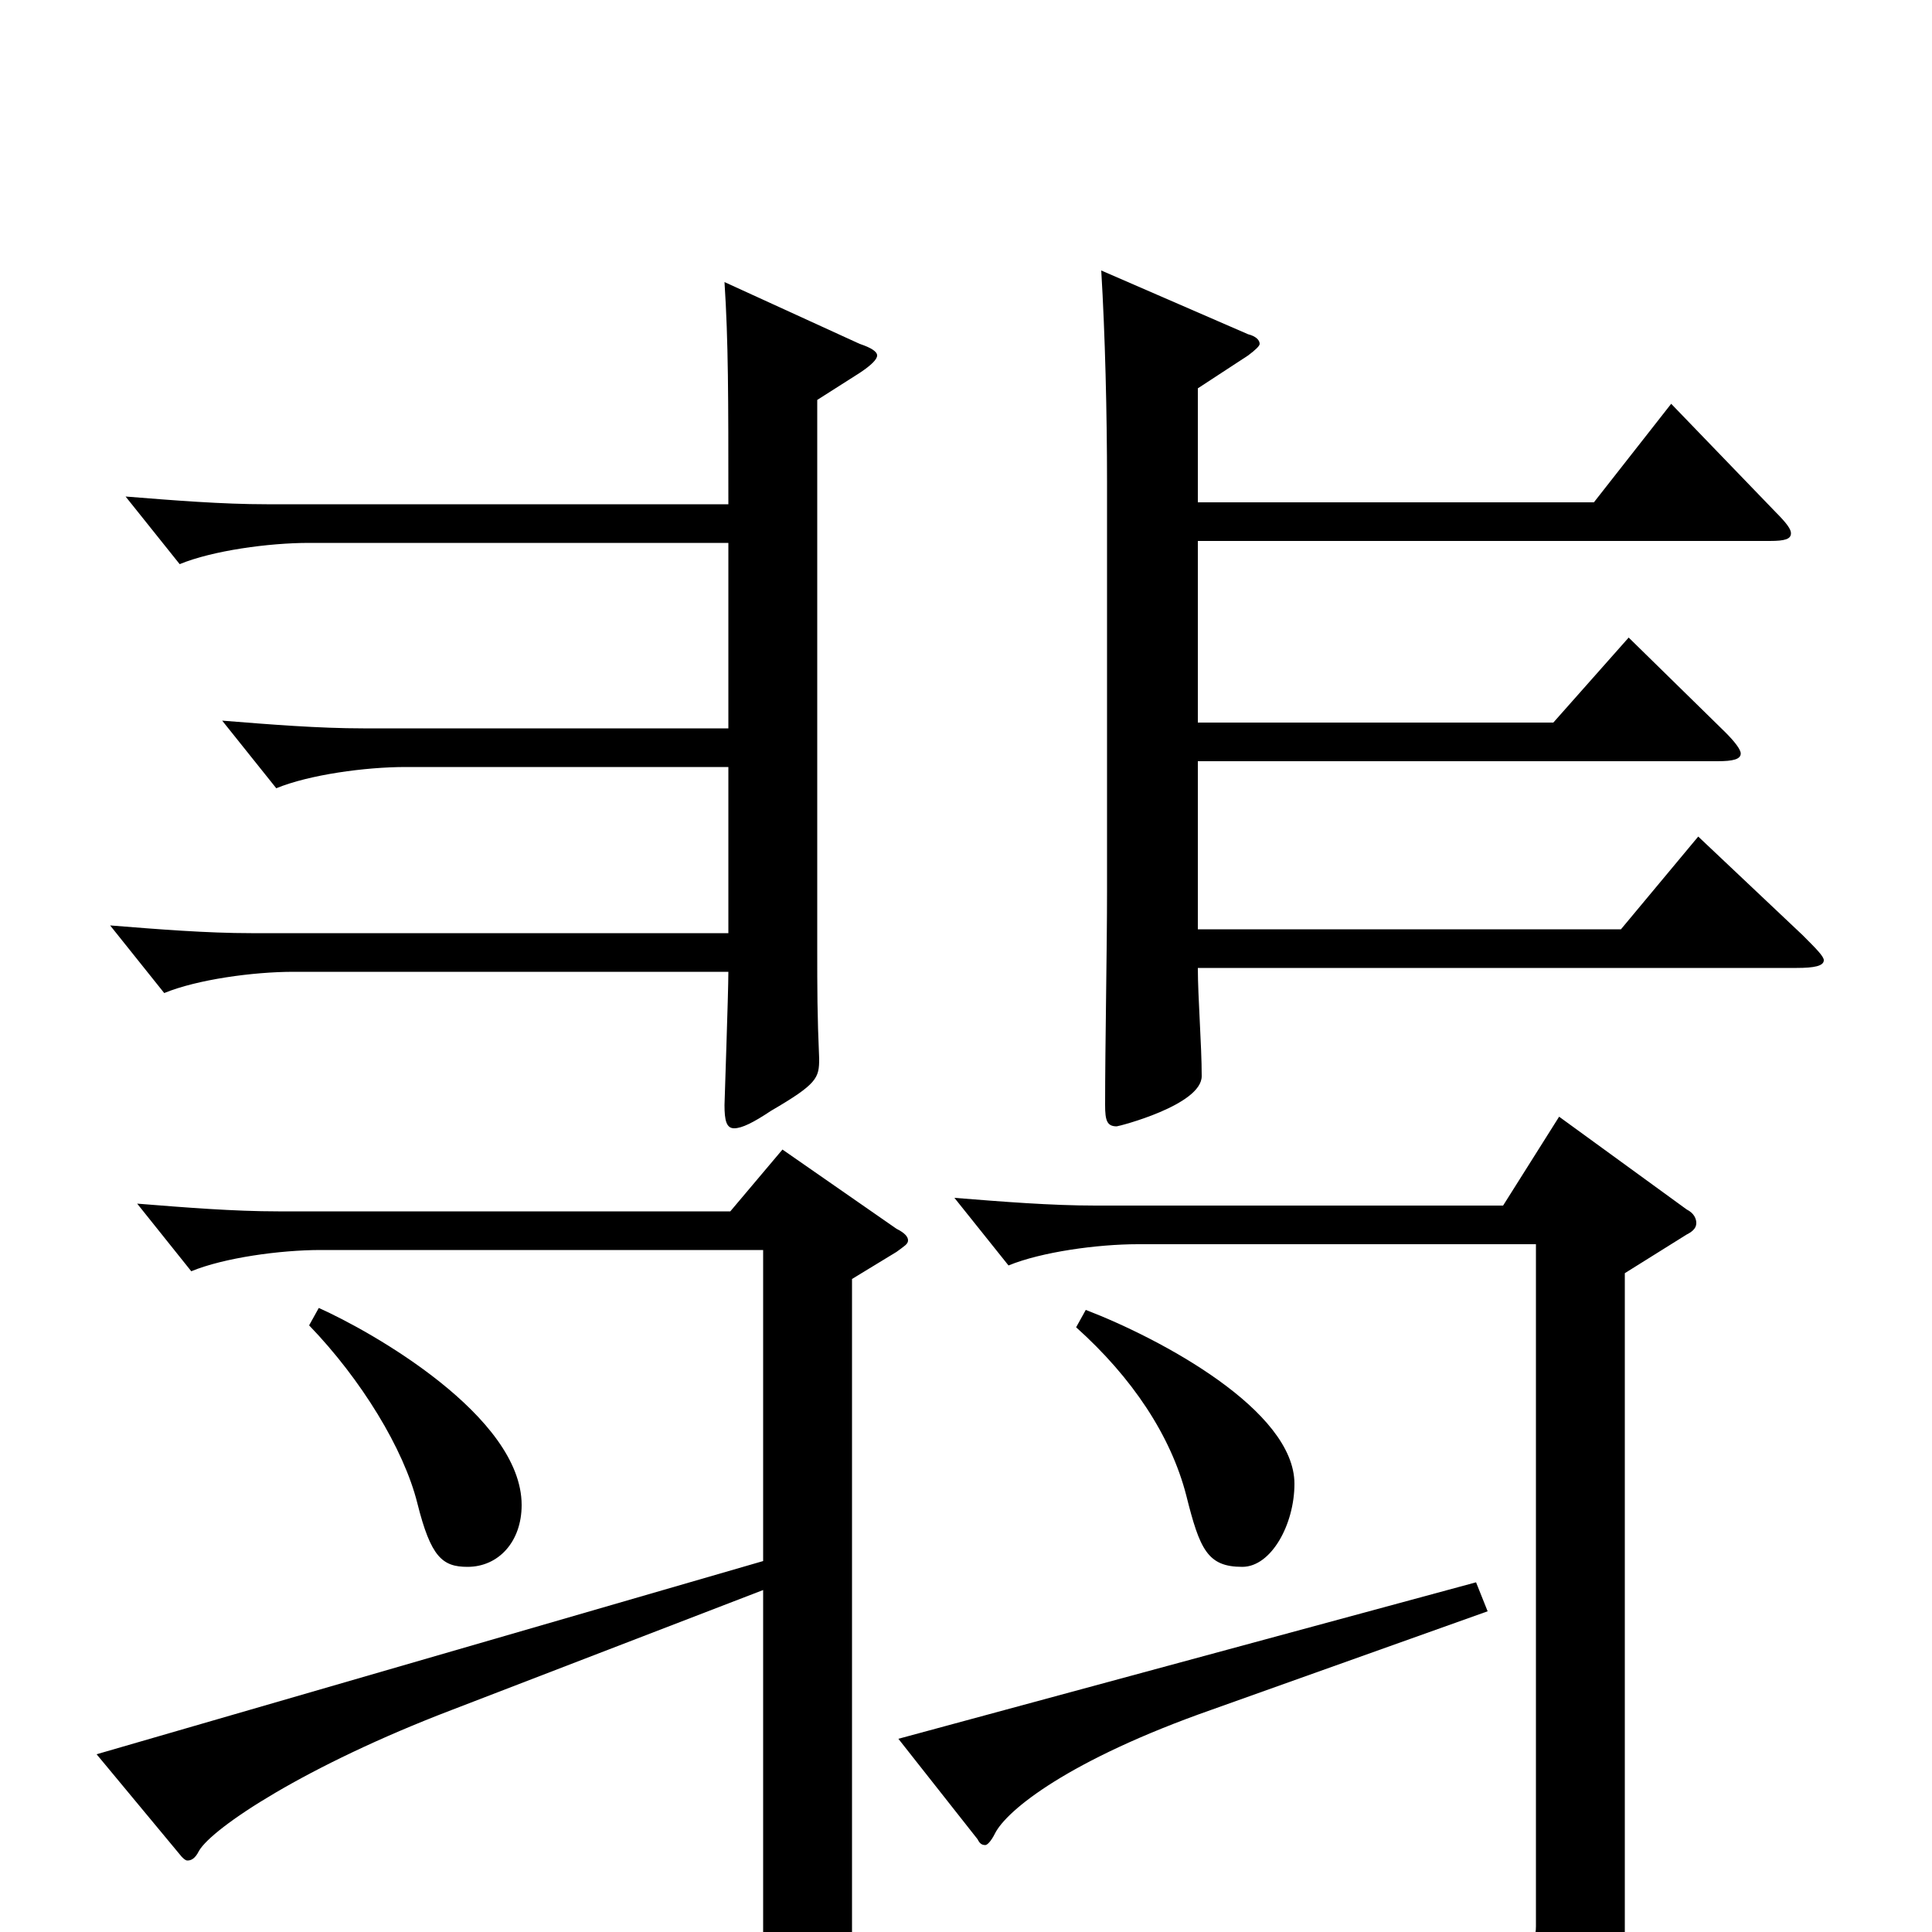 <svg xmlns="http://www.w3.org/2000/svg" viewBox="0 -1000 1000 1000">
	<path fill="#000000" d="M879 -567L839 -519H620V-606H889C897 -606 901 -607 901 -610C901 -612 898 -616 893 -621L843 -670L804 -626H620V-720H916C924 -720 927 -721 927 -724C927 -726 925 -729 919 -735L865 -791L825 -740H620V-799L646 -816C650 -819 652 -821 652 -822C652 -824 650 -826 646 -827L570 -860C572 -827 573 -786 573 -750V-539C573 -508 572 -459 572 -428C572 -420 573 -417 578 -417C579 -417 622 -428 622 -443C622 -459 620 -484 620 -499H930C939 -499 944 -500 944 -503C944 -505 940 -509 933 -516ZM375 -854C377 -823 377 -795 377 -739H138C115 -739 90 -741 65 -743L93 -708C110 -715 139 -719 160 -719H377V-623H188C165 -623 140 -625 115 -627L143 -592C160 -599 189 -603 210 -603H377V-517H130C107 -517 82 -519 57 -521L85 -486C102 -493 131 -497 152 -497H377C377 -486 375 -430 375 -428C375 -420 376 -416 380 -416C384 -416 390 -419 399 -425C423 -439 424 -442 424 -452C423 -475 423 -487 423 -511V-793L445 -807C451 -811 454 -814 454 -816C454 -818 451 -820 445 -822ZM160 -314C187 -286 209 -250 216 -222C223 -194 229 -189 242 -189C258 -189 270 -202 270 -221C270 -267 192 -311 165 -323ZM557 -313C586 -287 606 -257 614 -226C621 -198 625 -189 643 -189C658 -189 670 -211 670 -232C670 -270 601 -307 562 -322ZM807 -422L778 -376H567C544 -376 519 -378 494 -380L522 -345C539 -352 568 -356 589 -356H795V-3C795 7 790 12 764 12C744 12 712 9 660 2L658 16C738 31 758 50 762 82C763 87 764 89 768 89C770 89 772 88 775 87C834 62 841 49 841 3V-341L873 -361C877 -363 878 -365 878 -367C878 -369 877 -372 873 -374ZM405 -405L378 -373H144C121 -373 96 -375 71 -377L99 -342C116 -349 145 -353 166 -353H395V-192L50 -92L94 -39C95 -38 96 -37 97 -37C99 -37 101 -38 103 -42C110 -54 158 -86 234 -115L395 -177V0C395 12 390 20 362 20C342 20 311 16 262 8L261 21C330 37 354 55 363 84C364 89 366 91 369 91C370 91 372 90 375 89C436 53 441 42 441 0V-338L464 -352C468 -355 470 -356 470 -358C470 -360 468 -362 464 -364ZM764 -181L465 -100L506 -48C507 -46 508 -45 510 -45C511 -45 513 -47 515 -51C521 -63 553 -89 627 -115L770 -166Z"/>
</svg>